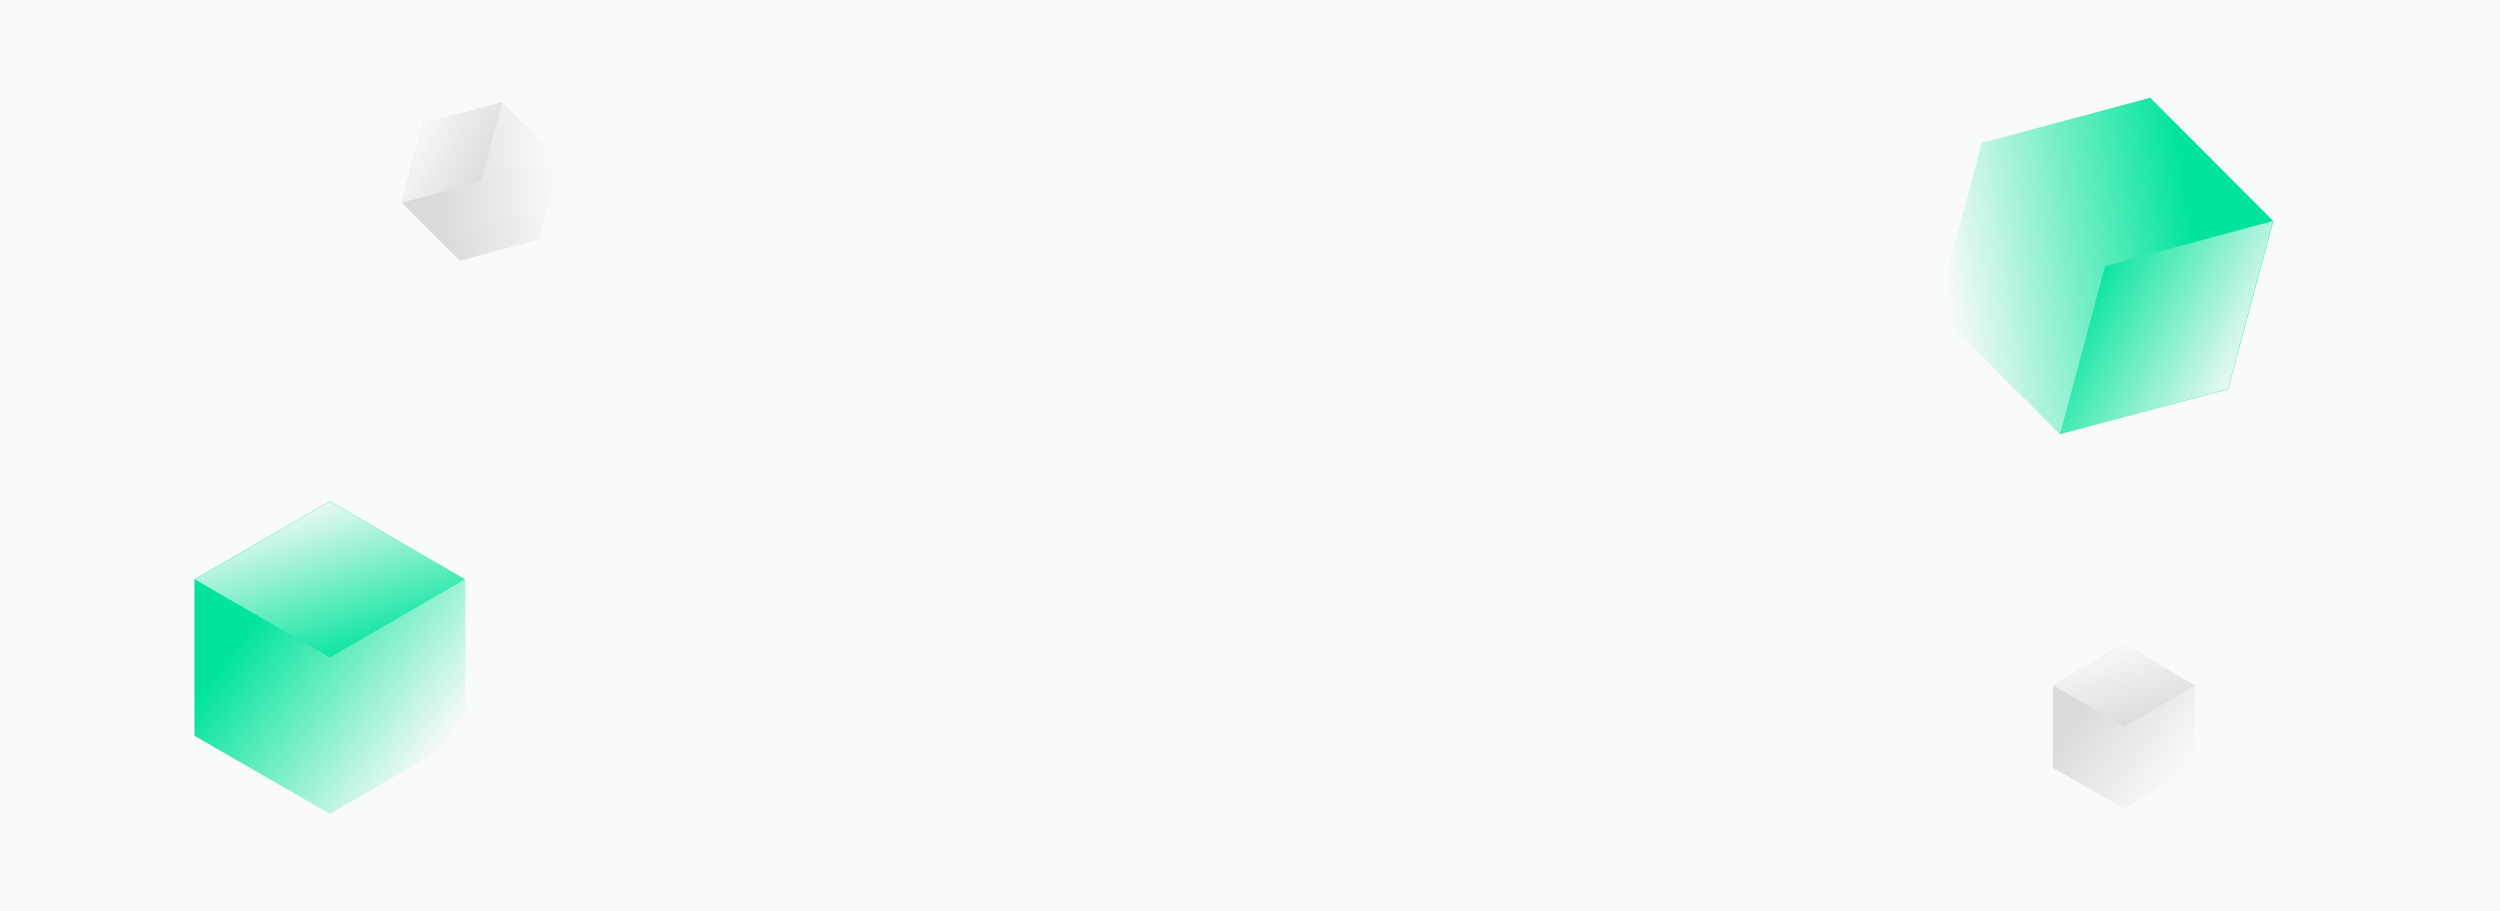 <svg id="Layer_1" data-name="Layer 1" xmlns="http://www.w3.org/2000/svg" xmlns:xlink="http://www.w3.org/1999/xlink" viewBox="0 0 1440 525"><defs><style>.cls-1{fill:#f9fafa;}.cls-2{fill:url(#linear-gradient);}.cls-3{fill:url(#linear-gradient-2);}.cls-4{fill:url(#linear-gradient-3);}.cls-5{fill:url(#linear-gradient-4);}.cls-6{fill:url(#linear-gradient-5);}.cls-7{fill:url(#linear-gradient-6);}.cls-8{fill:url(#linear-gradient-7);}.cls-9{fill:url(#linear-gradient-8);}</style><linearGradient id="linear-gradient" x1="257.25" y1="428.13" x2="151.91" y2="350.75" gradientUnits="userSpaceOnUse"><stop offset="0" stop-color="#f9fafa"/><stop offset="1" stop-color="#02e49b"/></linearGradient><linearGradient id="linear-gradient-2" x1="175.83" y1="286.51" x2="203.69" y2="379.36" xlink:href="#linear-gradient"/><linearGradient id="linear-gradient-3" x1="-2454.6" y1="4586.99" x2="-2509.89" y2="4546.37" gradientTransform="translate(-1187.5 -4881.3) rotate(-45)" gradientUnits="userSpaceOnUse"><stop offset="0" stop-color="#f9fafa"/><stop offset="1" stop-color="#d9dbdc"/></linearGradient><linearGradient id="linear-gradient-4" x1="-2497.34" y1="4512.64" x2="-2482.72" y2="4561.39" xlink:href="#linear-gradient-3"/><linearGradient id="linear-gradient-5" x1="776.16" y1="1031.56" x2="720.86" y2="990.93" gradientTransform="translate(482.6 -587.1)" xlink:href="#linear-gradient-3"/><linearGradient id="linear-gradient-6" x1="733.41" y1="957.21" x2="748.04" y2="1005.95" gradientTransform="translate(482.6 -587.1)" xlink:href="#linear-gradient-3"/><linearGradient id="linear-gradient-7" x1="-9330.15" y1="-6441.55" x2="-9447.47" y2="-6527.72" gradientTransform="translate(-10031.6 2209.8) rotate(135)" xlink:href="#linear-gradient"/><linearGradient id="linear-gradient-8" x1="-9420.84" y1="-6599.28" x2="-9389.81" y2="-6495.87" gradientTransform="translate(-10031.6 2209.8) rotate(135)" xlink:href="#linear-gradient"/></defs><title>website module bg</title><rect class="cls-1" x="-21" y="-28.5" width="1483" height="568"/><polygon class="cls-2" points="268 423.8 268 333.7 190 288.7 112 333.7 112 423.8 190 468.8 268 423.8"/><polygon class="cls-3" points="190 378.7 267.8 333.7 190 288.8 112.2 333.7 190 378.7"/><polygon class="cls-4" points="322.7 92.3 289.3 58.8 243.6 71.1 231.4 116.8 264.8 150.2 310.5 137.9 322.7 92.3"/><polygon class="cls-5" points="277 104.5 289.3 58.9 243.7 71.1 231.5 116.7 277 104.5"/><polygon class="cls-6" points="1264.4 442.2 1264.4 394.9 1223.5 371.2 1182.5 394.9 1182.5 442.2 1223.5 465.8 1264.4 442.2"/><polygon class="cls-7" points="1223.5 418.5 1264.3 394.9 1223.5 371.3 1182.6 394.9 1223.5 418.5"/><polygon class="cls-8" points="1115.6 179.2 1186.5 250.1 1283.4 224.2 1309.4 127.3 1238.5 56.3 1141.6 82.3 1115.6 179.2"/><polygon class="cls-9" points="1212.5 153.3 1186.6 250 1283.3 224.1 1309.2 127.3 1212.5 153.3"/></svg>